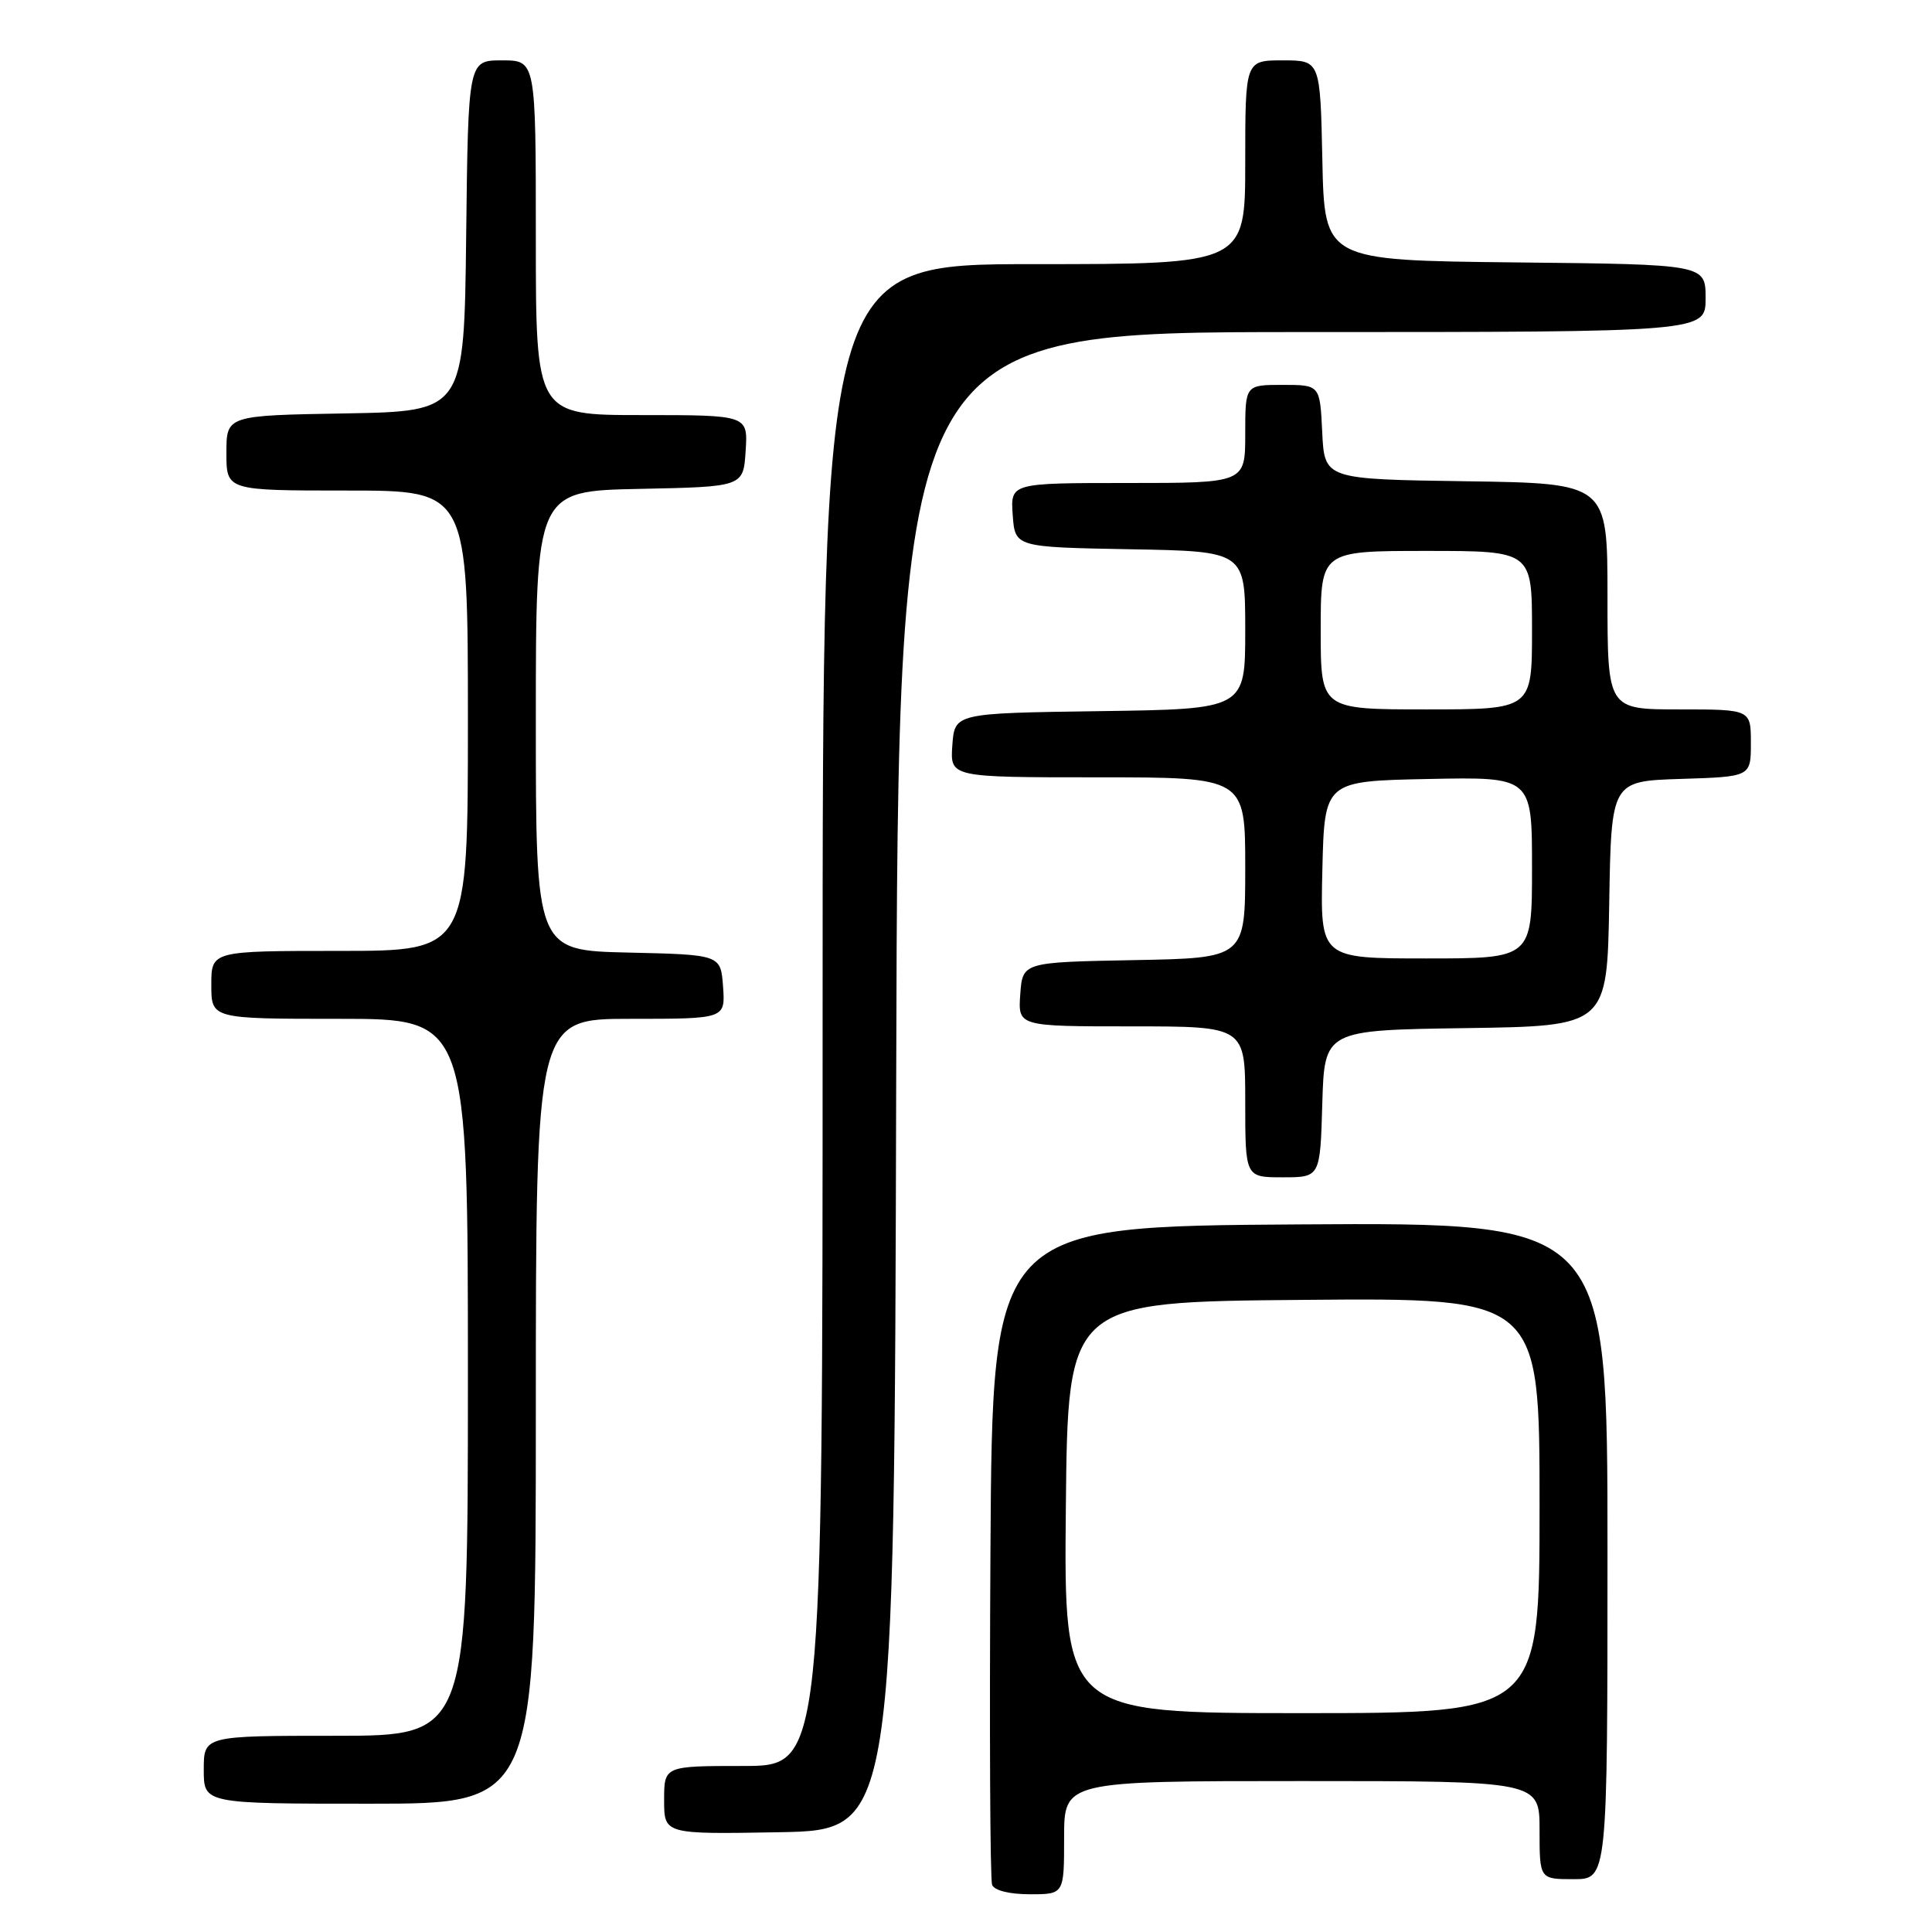 <?xml version="1.0" encoding="UTF-8" standalone="no"?>
<!DOCTYPE svg PUBLIC "-//W3C//DTD SVG 1.1//EN" "http://www.w3.org/Graphics/SVG/1.1/DTD/svg11.dtd" >
<svg xmlns="http://www.w3.org/2000/svg" xmlns:xlink="http://www.w3.org/1999/xlink" version="1.1" viewBox="0 0 256 256">
 <g >
 <path fill="currentColor"
d=" M 141.00 243.50 C 141.00 236.00 141.00 236.00 172.50 236.00 C 204.00 236.00 204.00 236.00 204.00 242.50 C 204.00 249.00 204.00 249.00 208.50 249.00 C 213.00 249.00 213.00 249.00 213.00 205.49 C 213.00 161.98 213.00 161.98 172.25 162.24 C 131.50 162.50 131.50 162.50 131.24 205.50 C 131.10 229.15 131.19 249.06 131.46 249.75 C 131.74 250.50 133.77 251.00 136.47 251.00 C 141.00 251.00 141.00 251.00 141.00 243.50 Z  M 118.75 143.25 C 119.01 44.00 119.01 44.00 172.50 44.00 C 226.00 44.00 226.00 44.00 226.00 39.52 C 226.00 35.03 226.00 35.03 200.75 34.77 C 175.50 34.50 175.50 34.50 175.22 21.25 C 174.94 8.00 174.94 8.00 169.97 8.00 C 165.00 8.00 165.00 8.00 165.00 21.50 C 165.00 35.00 165.00 35.00 137.00 35.00 C 109.00 35.00 109.00 35.00 109.00 134.50 C 109.00 234.00 109.00 234.00 98.50 234.00 C 88.00 234.00 88.00 234.00 88.00 238.53 C 88.00 243.05 88.00 243.05 103.25 242.78 C 118.50 242.50 118.50 242.50 118.75 143.25 Z  M 71.00 187.00 C 71.00 135.00 71.00 135.00 83.56 135.00 C 96.11 135.00 96.11 135.00 95.81 130.75 C 95.50 126.50 95.50 126.50 83.25 126.22 C 71.00 125.94 71.00 125.94 71.00 95.50 C 71.00 65.06 71.00 65.06 84.75 64.78 C 98.50 64.50 98.50 64.50 98.80 59.75 C 99.11 55.00 99.11 55.00 85.05 55.00 C 71.00 55.00 71.00 55.00 71.00 31.50 C 71.00 8.00 71.00 8.00 66.52 8.00 C 62.04 8.00 62.04 8.00 61.77 31.25 C 61.50 54.50 61.50 54.50 45.75 54.78 C 30.00 55.05 30.00 55.05 30.00 60.03 C 30.00 65.00 30.00 65.00 46.00 65.00 C 62.00 65.00 62.00 65.00 62.00 95.50 C 62.00 126.00 62.00 126.00 45.00 126.00 C 28.00 126.00 28.00 126.00 28.00 130.50 C 28.00 135.00 28.00 135.00 45.00 135.00 C 62.00 135.00 62.00 135.00 62.00 182.50 C 62.00 230.00 62.00 230.00 44.50 230.00 C 27.00 230.00 27.00 230.00 27.00 234.50 C 27.00 239.00 27.00 239.00 49.00 239.00 C 71.00 239.00 71.00 239.00 71.00 187.00 Z  M 175.21 146.25 C 175.50 136.50 175.50 136.50 194.23 136.23 C 212.95 135.96 212.95 135.96 213.23 119.73 C 213.50 103.50 213.50 103.50 222.75 103.21 C 232.00 102.92 232.00 102.92 232.00 98.46 C 232.00 94.00 232.00 94.00 222.50 94.00 C 213.00 94.00 213.00 94.00 213.00 79.02 C 213.00 64.04 213.00 64.04 194.25 63.77 C 175.50 63.50 175.50 63.50 175.20 57.25 C 174.90 51.00 174.90 51.00 169.95 51.00 C 165.00 51.00 165.00 51.00 165.00 57.50 C 165.00 64.00 165.00 64.00 149.44 64.00 C 133.89 64.00 133.89 64.00 134.19 68.25 C 134.50 72.50 134.50 72.50 149.75 72.78 C 165.00 73.05 165.00 73.05 165.00 83.50 C 165.00 93.96 165.00 93.96 145.75 94.23 C 126.50 94.50 126.50 94.50 126.19 98.75 C 125.89 103.00 125.89 103.00 145.44 103.00 C 165.00 103.00 165.00 103.00 165.00 114.97 C 165.00 126.95 165.00 126.95 150.25 127.22 C 135.50 127.50 135.50 127.50 135.19 131.75 C 134.89 136.00 134.89 136.00 149.94 136.00 C 165.00 136.00 165.00 136.00 165.00 146.00 C 165.00 156.00 165.00 156.00 169.96 156.00 C 174.93 156.00 174.93 156.00 175.21 146.25 Z  M 141.23 199.75 C 141.50 172.50 141.50 172.50 172.75 172.24 C 204.00 171.97 204.00 171.97 204.00 199.49 C 204.00 227.00 204.00 227.00 172.48 227.00 C 140.97 227.00 140.97 227.00 141.23 199.75 Z  M 175.22 115.25 C 175.50 103.50 175.50 103.50 189.25 103.22 C 203.00 102.94 203.00 102.94 203.00 114.97 C 203.00 127.00 203.00 127.00 188.97 127.00 C 174.94 127.00 174.94 127.00 175.22 115.25 Z  M 175.00 83.50 C 175.00 73.00 175.00 73.00 189.00 73.00 C 203.00 73.00 203.00 73.00 203.00 83.50 C 203.00 94.00 203.00 94.00 189.00 94.00 C 175.00 94.00 175.00 94.00 175.00 83.50 Z "/>
</g>
</svg>